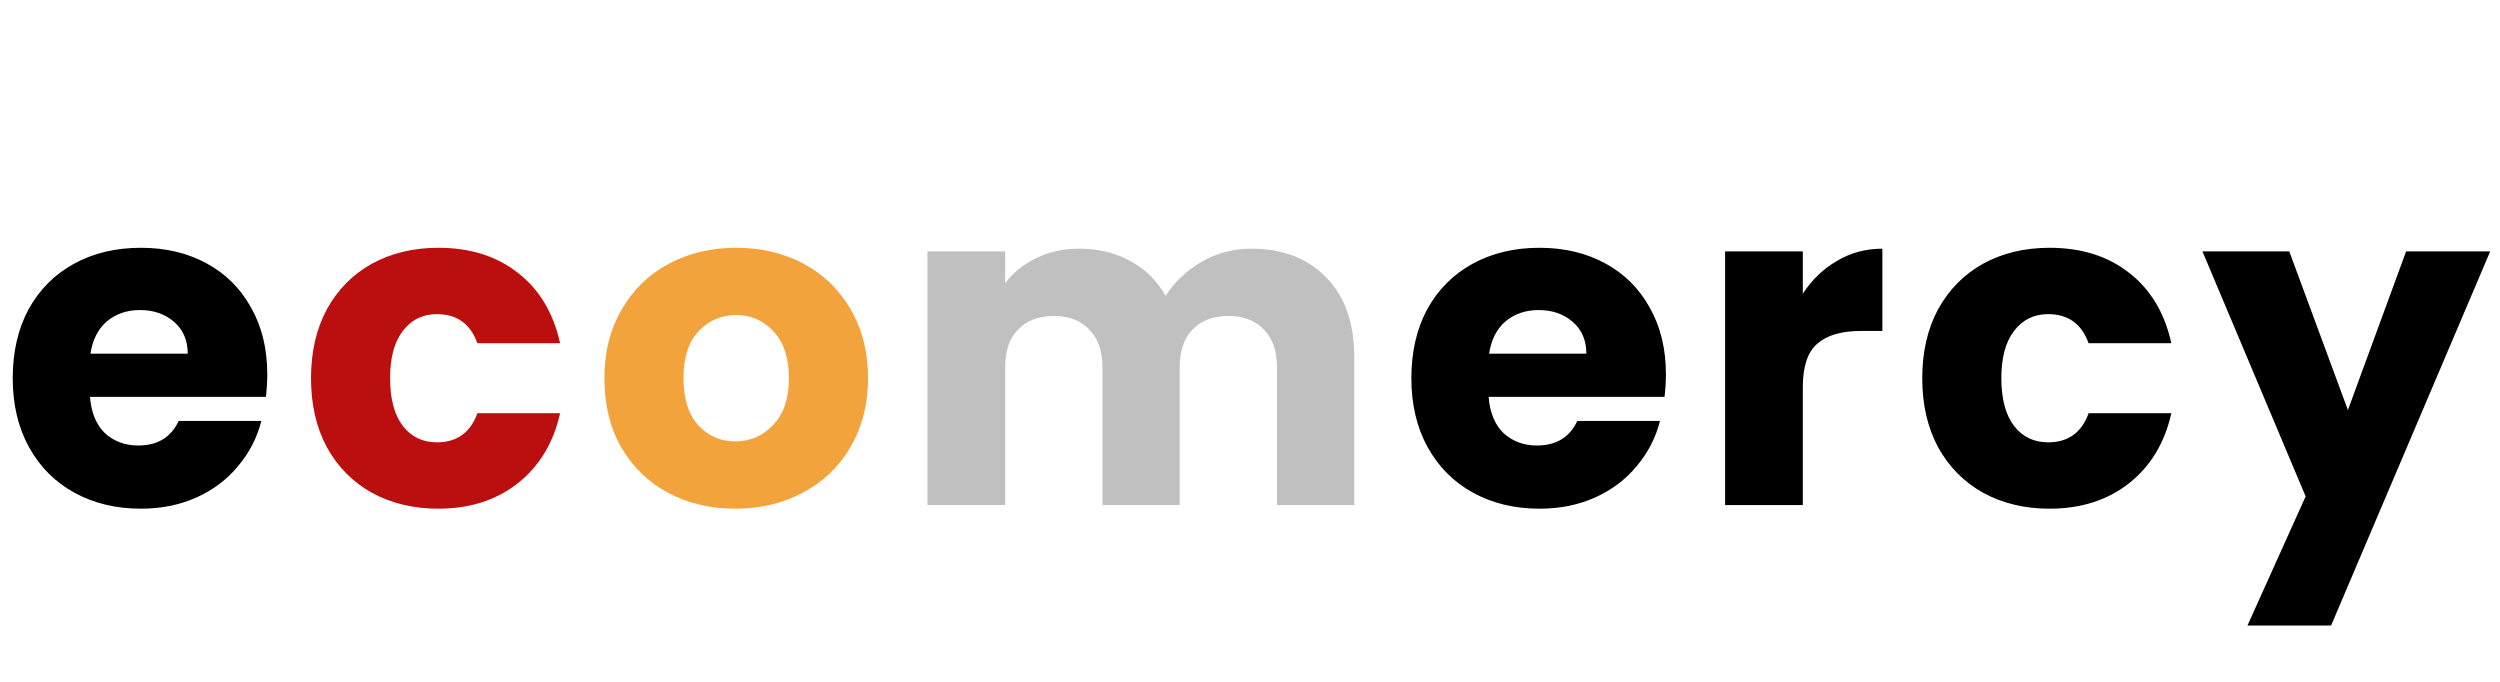 <svg width="198" height="54" viewBox="0 0 198 54" fill="none" xmlns="http://www.w3.org/2000/svg">
<path d="M21.168 29.632C21.168 30.208 21.132 30.808 21.06 31.432H7.128C7.224 32.68 7.62 33.64 8.316 34.312C9.036 34.96 9.912 35.284 10.944 35.284C12.48 35.284 13.548 34.636 14.148 33.34H20.7C20.364 34.66 19.752 35.848 18.864 36.904C18 37.96 16.908 38.788 15.588 39.388C14.268 39.988 12.792 40.288 11.16 40.288C9.192 40.288 7.44 39.868 5.904 39.028C4.368 38.188 3.168 36.988 2.304 35.428C1.44 33.868 1.008 32.044 1.008 29.956C1.008 27.868 1.428 26.044 2.268 24.484C3.132 22.924 4.332 21.724 5.868 20.884C7.404 20.044 9.168 19.624 11.16 19.624C13.104 19.624 14.832 20.032 16.344 20.848C17.856 21.664 19.032 22.828 19.872 24.34C20.736 25.852 21.168 27.616 21.168 29.632ZM14.868 28.012C14.868 26.956 14.508 26.116 13.788 25.492C13.068 24.868 12.168 24.556 11.088 24.556C10.056 24.556 9.18 24.856 8.46 25.456C7.764 26.056 7.332 26.908 7.164 28.012H14.868ZM131.94 29.632C131.94 30.208 131.904 30.808 131.832 31.432H117.9C117.996 32.68 118.392 33.64 119.088 34.312C119.808 34.96 120.684 35.284 121.716 35.284C123.252 35.284 124.32 34.636 124.92 33.34H131.472C131.136 34.66 130.524 35.848 129.636 36.904C128.772 37.96 127.68 38.788 126.36 39.388C125.04 39.988 123.564 40.288 121.932 40.288C119.964 40.288 118.212 39.868 116.676 39.028C115.14 38.188 113.94 36.988 113.076 35.428C112.212 33.868 111.78 32.044 111.78 29.956C111.78 27.868 112.2 26.044 113.04 24.484C113.904 22.924 115.104 21.724 116.64 20.884C118.176 20.044 119.94 19.624 121.932 19.624C123.876 19.624 125.604 20.032 127.116 20.848C128.628 21.664 129.804 22.828 130.644 24.34C131.508 25.852 131.94 27.616 131.94 29.632ZM125.64 28.012C125.64 26.956 125.28 26.116 124.56 25.492C123.84 24.868 122.94 24.556 121.86 24.556C120.828 24.556 119.952 24.856 119.232 25.456C118.536 26.056 118.104 26.908 117.936 28.012H125.64ZM142.783 23.26C143.503 22.156 144.403 21.292 145.483 20.668C146.563 20.02 147.763 19.696 149.083 19.696V26.212H147.391C145.855 26.212 144.703 26.548 143.935 27.22C143.167 27.868 142.783 29.02 142.783 30.676V40H136.627V19.912H142.783V23.26ZM152.242 29.956C152.242 27.868 152.662 26.044 153.502 24.484C154.366 22.924 155.554 21.724 157.066 20.884C158.602 20.044 160.354 19.624 162.322 19.624C164.842 19.624 166.942 20.284 168.622 21.604C170.326 22.924 171.442 24.784 171.97 27.184H165.418C164.866 25.648 163.798 24.88 162.214 24.88C161.086 24.88 160.186 25.324 159.514 26.212C158.842 27.076 158.506 28.324 158.506 29.956C158.506 31.588 158.842 32.848 159.514 33.736C160.186 34.6 161.086 35.032 162.214 35.032C163.798 35.032 164.866 34.264 165.418 32.728H171.97C171.442 35.08 170.326 36.928 168.622 38.272C166.918 39.616 164.818 40.288 162.322 40.288C160.354 40.288 158.602 39.868 157.066 39.028C155.554 38.188 154.366 36.988 153.502 35.428C152.662 33.868 152.242 32.044 152.242 29.956ZM197.223 19.912L184.623 49.54H177.999L182.607 39.316L174.435 19.912H181.311L185.955 32.476L190.563 19.912H197.223Z" fill="black"/>
<path d="M24.632 29.956C24.632 27.868 25.052 26.044 25.892 24.484C26.756 22.924 27.944 21.724 29.456 20.884C30.992 20.044 32.744 19.624 34.712 19.624C37.232 19.624 39.332 20.284 41.012 21.604C42.716 22.924 43.832 24.784 44.36 27.184H37.808C37.256 25.648 36.188 24.88 34.604 24.88C33.476 24.88 32.576 25.324 31.904 26.212C31.232 27.076 30.896 28.324 30.896 29.956C30.896 31.588 31.232 32.848 31.904 33.736C32.576 34.6 33.476 35.032 34.604 35.032C36.188 35.032 37.256 34.264 37.808 32.728H44.36C43.832 35.08 42.716 36.928 41.012 38.272C39.308 39.616 37.208 40.288 34.712 40.288C32.744 40.288 30.992 39.868 29.456 39.028C27.944 38.188 26.756 36.988 25.892 35.428C25.052 33.868 24.632 32.044 24.632 29.956Z" fill="#BB0E0F"/>
<path d="M58.236 40.288C56.269 40.288 54.492 39.868 52.908 39.028C51.349 38.188 50.112 36.988 49.2 35.428C48.312 33.868 47.868 32.044 47.868 29.956C47.868 27.892 48.325 26.08 49.236 24.52C50.148 22.936 51.397 21.724 52.98 20.884C54.565 20.044 56.34 19.624 58.309 19.624C60.276 19.624 62.053 20.044 63.636 20.884C65.221 21.724 66.469 22.936 67.38 24.52C68.293 26.08 68.749 27.892 68.749 29.956C68.749 32.02 68.281 33.844 67.344 35.428C66.433 36.988 65.172 38.188 63.565 39.028C61.98 39.868 60.205 40.288 58.236 40.288ZM58.236 34.96C59.413 34.96 60.408 34.528 61.224 33.664C62.065 32.8 62.484 31.564 62.484 29.956C62.484 28.348 62.077 27.112 61.261 26.248C60.468 25.384 59.484 24.952 58.309 24.952C57.108 24.952 56.112 25.384 55.321 26.248C54.529 27.088 54.133 28.324 54.133 29.956C54.133 31.564 54.517 32.8 55.285 33.664C56.077 34.528 57.06 34.96 58.236 34.96Z" fill="#F2A33B"/>
<path d="M99.086 19.696C101.582 19.696 103.562 20.452 105.026 21.964C106.514 23.476 107.258 25.576 107.258 28.264V40H101.138V29.092C101.138 27.796 100.79 26.8 100.094 26.104C99.422 25.384 98.486 25.024 97.286 25.024C96.086 25.024 95.138 25.384 94.442 26.104C93.77 26.8 93.434 27.796 93.434 29.092V40H87.314V29.092C87.314 27.796 86.966 26.8 86.27 26.104C85.598 25.384 84.662 25.024 83.462 25.024C82.262 25.024 81.314 25.384 80.618 26.104C79.946 26.8 79.61 27.796 79.61 29.092V40H73.454V19.912H79.61V22.432C80.234 21.592 81.05 20.932 82.058 20.452C83.066 19.948 84.206 19.696 85.478 19.696C86.99 19.696 88.334 20.02 89.51 20.668C90.71 21.316 91.646 22.24 92.318 23.44C93.014 22.336 93.962 21.436 95.162 20.74C96.362 20.044 97.67 19.696 99.086 19.696Z" fill="#C0C0C0"/>
</svg>
